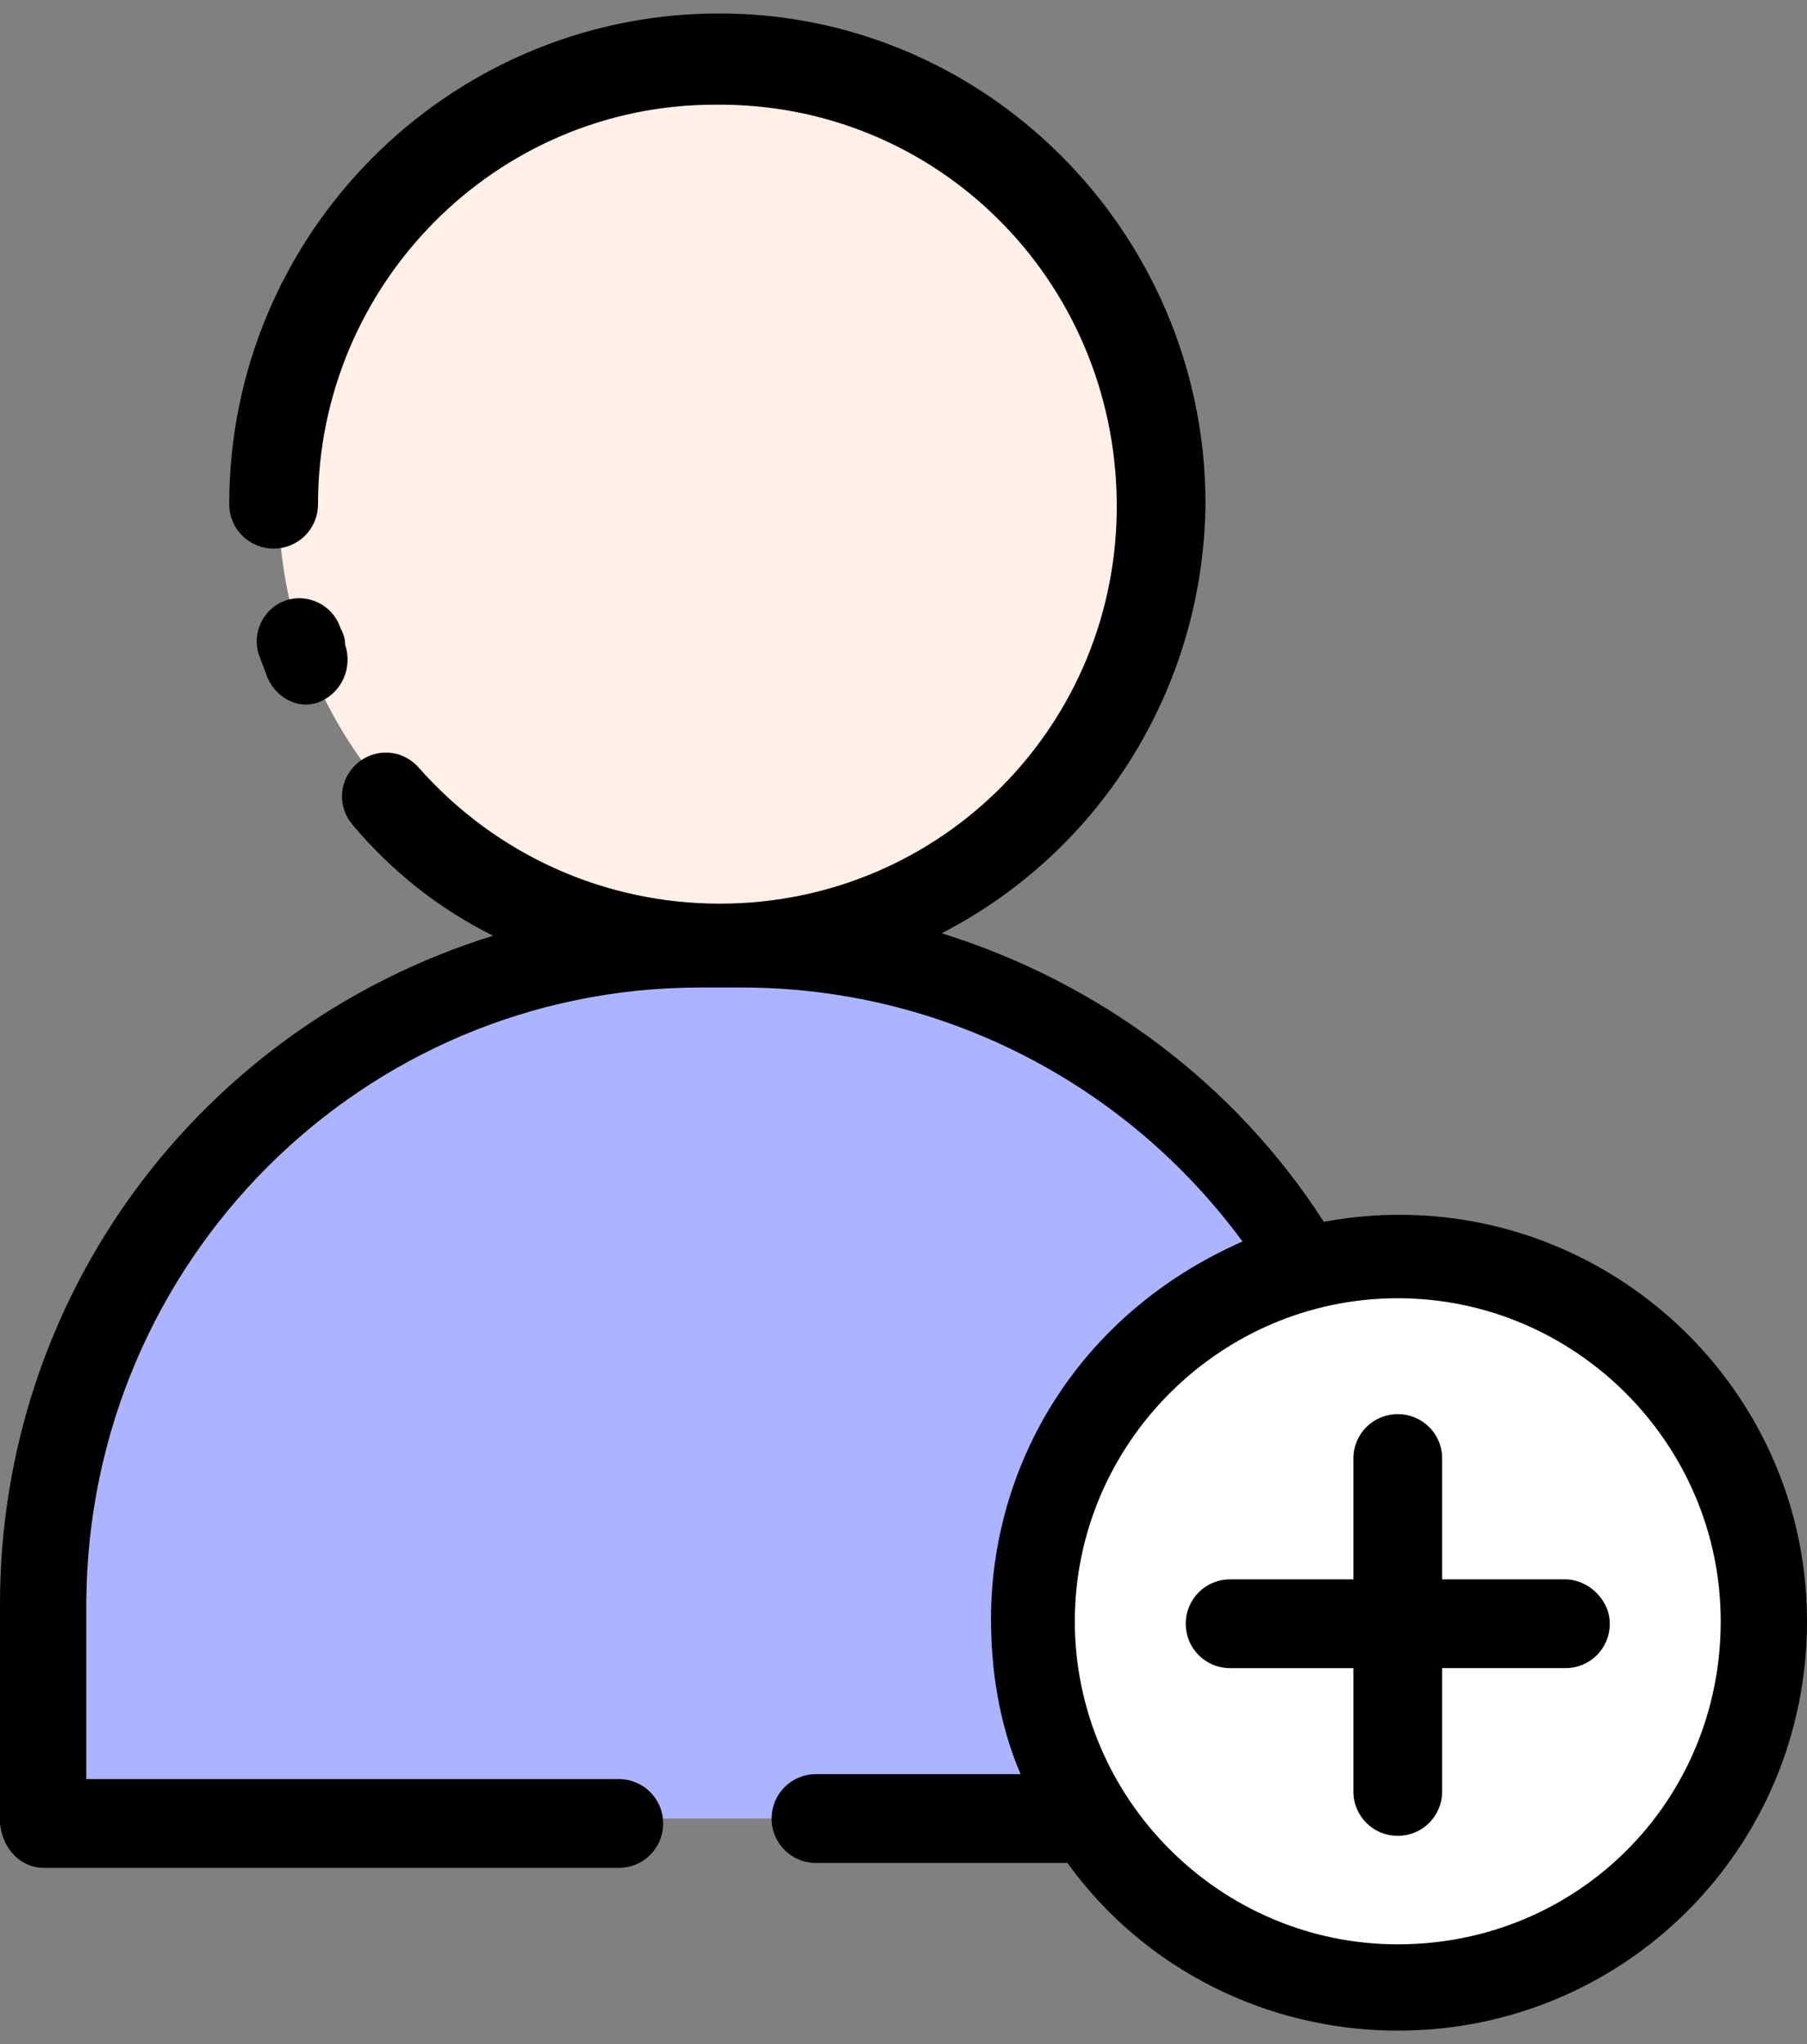 <svg width="107" height="121" viewBox="0 0 107 121" fill="none" xmlns="http://www.w3.org/2000/svg">
<rect x="0" y="0" width="107" height="121" fill="#808080" stroke="none"/>
<path d="M61.164 95.973C61.164 100.06 62.332 104.148 64.667 107.651H2.628V94.659C2.628 73.201 19.999 55.83 41.457 55.83H43.939C57.66 55.83 70.506 63.128 77.513 74.953C67.879 77.434 61.164 86.193 61.164 95.973Z" fill="#ACB4FF"/>
<path d="M42.771 55.976C57.282 55.976 69.046 44.212 69.046 29.7C69.046 15.189 57.282 3.425 42.771 3.425C28.259 3.425 16.495 15.189 16.495 29.7C16.495 44.212 28.259 55.976 42.771 55.976Z" fill="#FFEFE7"/>
<path d="M104.518 95.973C104.518 107.943 94.884 117.577 82.914 117.577C70.944 117.577 61.31 107.943 61.31 95.973C61.31 86.046 68.024 77.434 77.659 74.953C79.411 74.515 81.162 74.223 83.06 74.223C94.738 74.368 104.518 84.003 104.518 95.973Z" fill="white"/>
<path d="M15.765 39.919C15.62 39.481 15.473 39.189 15.328 38.751C14.89 37.437 15.62 35.977 16.933 35.539C18.247 35.101 19.707 35.831 20.145 37.145C20.291 37.437 20.437 37.729 20.437 38.166C20.875 39.48 20.291 40.94 18.977 41.524C17.663 42.108 16.203 41.232 15.765 39.919ZM107 95.973C107 109.403 96.198 120.205 82.768 120.205C75.032 120.205 67.733 116.555 63.208 110.278H48.318C46.858 110.278 45.691 109.11 45.691 107.65C45.691 106.191 46.858 105.023 48.318 105.023H60.434C59.12 101.957 58.682 98.746 58.682 95.826C58.682 86.922 63.645 77.871 73.572 73.492C66.711 64.15 55.763 58.457 43.939 58.457H41.458C21.459 58.457 5.256 74.66 5.11 94.805V105.315H36.64C38.1 105.315 39.268 106.483 39.268 107.942C39.268 109.402 38.1 110.57 36.64 110.57H2.628C1.168 110.57 0.146 109.402 0 107.942V94.951C0 76.704 11.824 60.792 29.195 55.391C25.983 53.786 23.21 51.596 20.875 48.822C19.999 47.8 19.999 46.195 21.167 45.173C22.188 44.297 23.794 44.297 24.816 45.465C29.341 50.574 35.764 53.493 42.625 53.493C55.763 53.493 66.273 42.837 66.127 29.699C65.981 16.562 55.471 6.051 42.333 6.197C29.341 6.197 18.831 16.854 18.831 29.846C18.831 31.305 17.663 32.473 16.203 32.473C14.743 32.473 13.575 31.305 13.575 29.846C13.575 13.934 26.421 0.942 42.333 0.797C58.244 0.651 71.236 13.642 71.381 29.554C71.381 40.356 65.396 50.282 55.762 55.245C65.105 58.165 73.133 64.15 78.388 72.324C93.424 69.551 107 81.083 107 95.973ZM101.891 95.973C101.891 85.463 93.278 76.85 82.768 76.85C72.258 76.85 63.645 85.463 63.645 95.973C63.645 106.483 72.258 115.096 82.768 115.096C93.424 115.096 101.891 106.629 101.891 95.973ZM92.694 93.491H85.396V86.339C85.396 84.879 84.228 83.711 82.768 83.711C81.308 83.711 80.14 84.879 80.14 86.339V93.491H72.842C71.382 93.491 70.214 94.659 70.214 96.119C70.214 97.579 71.382 98.747 72.842 98.747H80.14V106.045C80.14 107.505 81.308 108.673 82.768 108.673C84.228 108.673 85.396 107.505 85.396 106.045V98.746H92.694C94.154 98.746 95.322 97.579 95.322 96.119C95.322 94.659 94.008 93.491 92.694 93.491Z" fill="black"/>
</svg>
